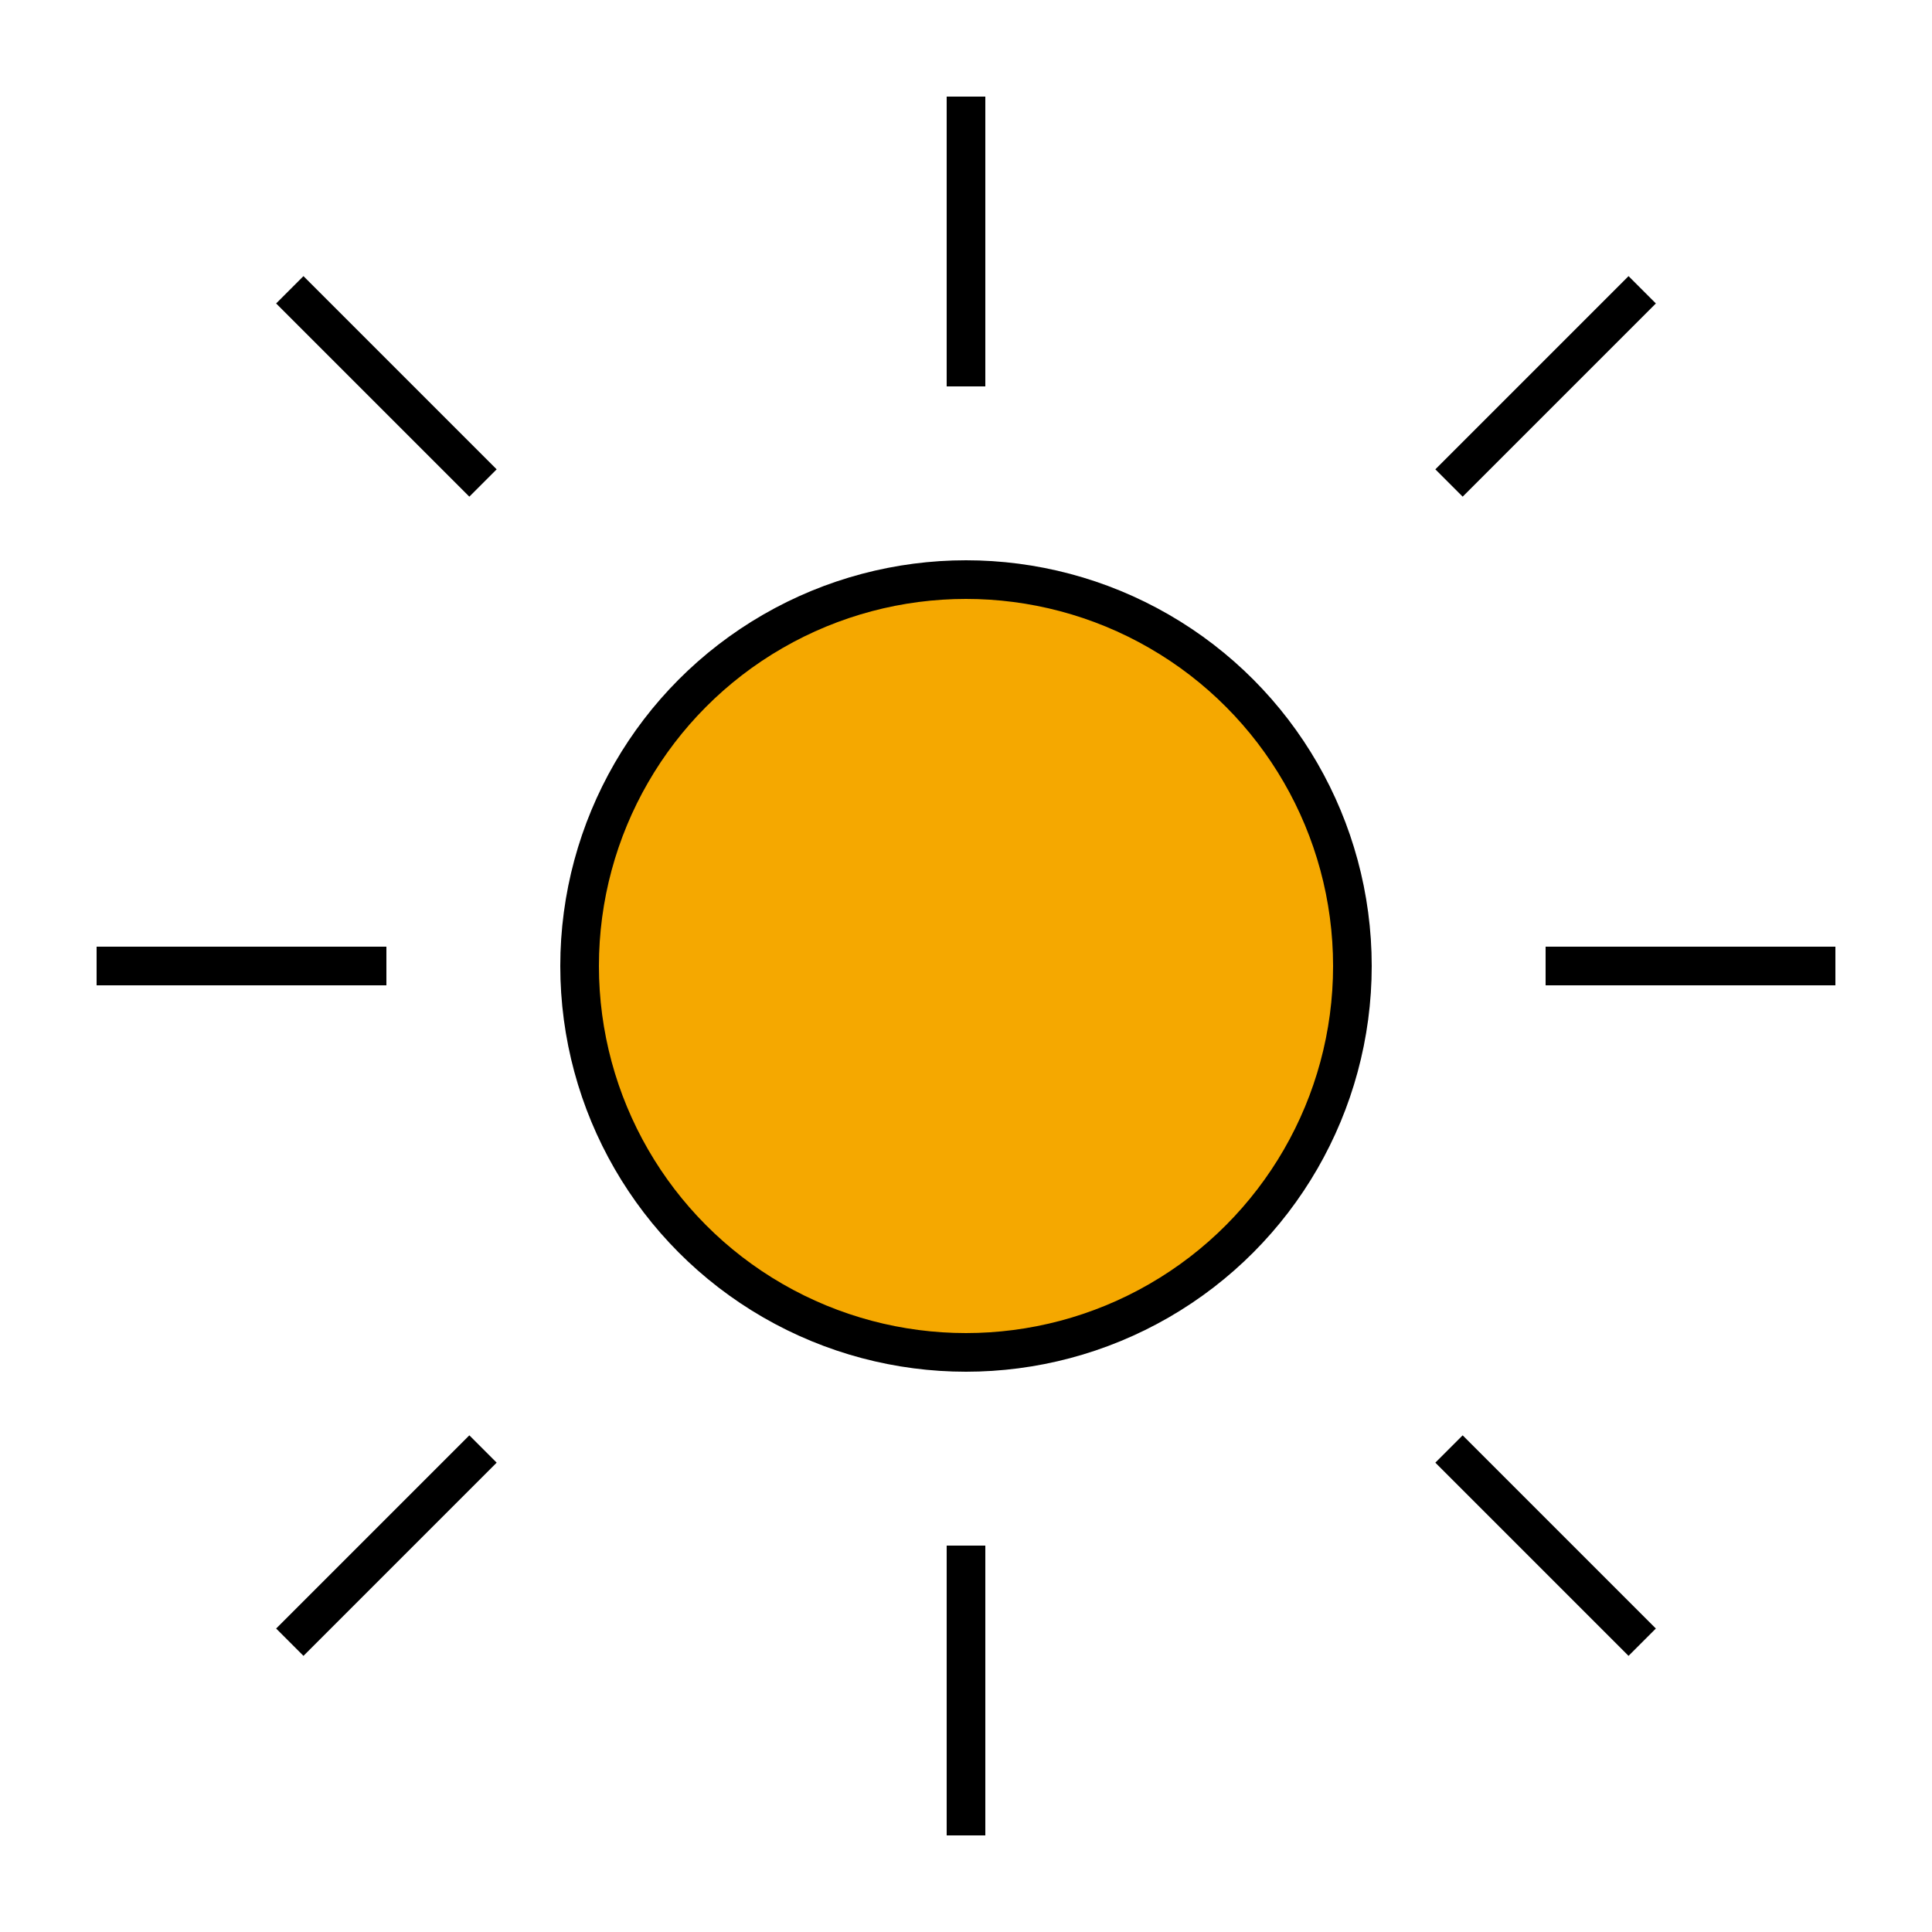 <svg width="24" height="24" viewBox="0 0 100 100" xmlns="http://www.w3.org/2000/svg">
    <circle cx="50" cy="50" r="20" stroke="black" stroke-width="2" fill="#f5a800"/>
    <line x1="50" y1="5" x2="50" y2="20" stroke="black" stroke-width="2"/>
    <line x1="50" y1="80" x2="50" y2="95" stroke="black" stroke-width="2"/>
    <line x1="5" y1="50" x2="20" y2="50" stroke="black" stroke-width="2"/>
    <line x1="80" y1="50" x2="95" y2="50" stroke="black" stroke-width="2"/>
    <line x1="15" y1="15" x2="25" y2="25" stroke="black" stroke-width="2"/>
    <line x1="75" y1="75" x2="85" y2="85" stroke="black" stroke-width="2"/>
    <line x1="15" y1="85" x2="25" y2="75" stroke="black" stroke-width="2"/>
    <line x1="75" y1="25" x2="85" y2="15" stroke="black" stroke-width="2"/>
</svg>